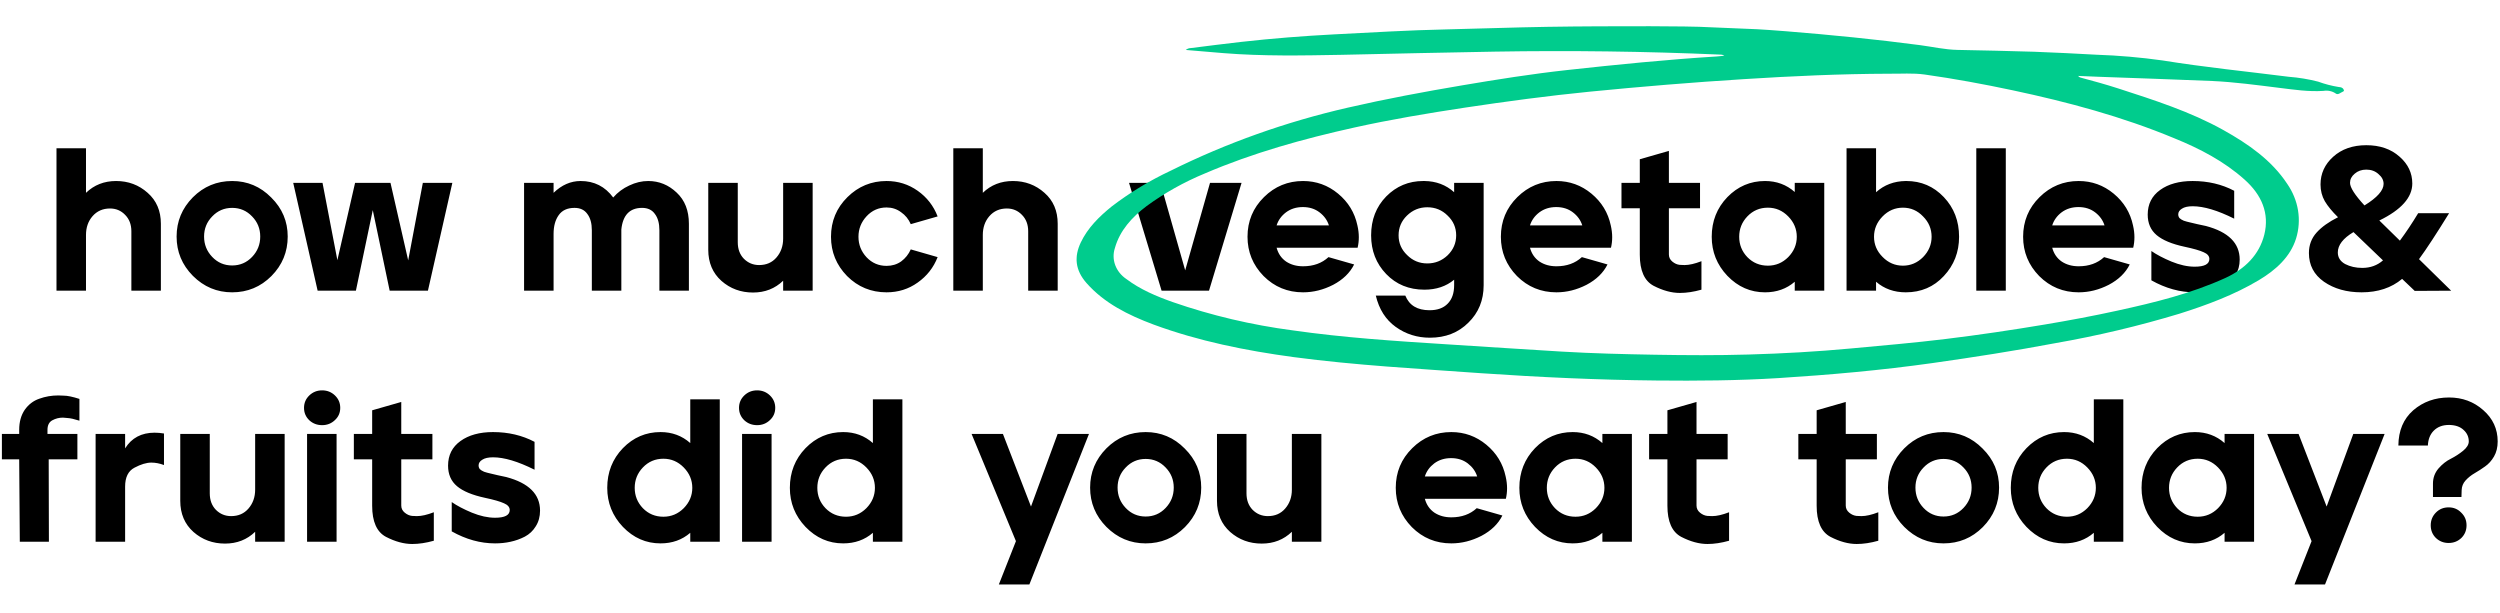 <svg xmlns="http://www.w3.org/2000/svg" width="946" height="232" fill="none" viewBox="0 0 946 232"><path fill="#000" d="M21.375 56.1H32.54V72.963C35.62 69.986 39.418 68.497 43.936 68.497C48.556 68.497 52.534 69.986 55.871 72.963C59.207 75.889 60.876 79.79 60.876 84.667V110H49.711V87.516C49.711 84.949 48.915 82.87 47.324 81.279C45.784 79.688 43.884 78.892 41.626 78.892C38.905 78.892 36.698 79.867 35.004 81.818C33.361 83.717 32.54 86.079 32.54 88.902V110H21.375V56.1ZM72.986 74.657C77.093 70.55 82.047 68.497 87.847 68.497C93.597 68.497 98.525 70.576 102.631 74.734C106.789 78.841 108.868 83.769 108.868 89.518C108.868 95.319 106.815 100.298 102.708 104.456C98.602 108.563 93.648 110.616 87.847 110.616C82.098 110.616 77.144 108.537 72.986 104.379C68.88 100.221 66.826 95.267 66.826 89.518C66.826 83.769 68.88 78.815 72.986 74.657ZM77.221 89.518C77.221 92.495 78.248 95.062 80.301 97.218C82.355 99.374 84.87 100.452 87.847 100.452C90.825 100.452 93.34 99.374 95.393 97.218C97.447 95.062 98.473 92.495 98.473 89.518C98.473 86.541 97.447 84 95.393 81.895C93.34 79.739 90.825 78.661 87.847 78.661C84.87 78.661 82.355 79.739 80.301 81.895C78.248 84 77.221 86.541 77.221 89.518ZM110.953 69.19H122.041L127.662 98.45L134.361 69.19H147.759L154.458 98.527L160.002 69.19H171.167L161.927 110H147.451L141.06 79.508L134.669 110H120.193L110.953 69.19ZM209.474 69.19V72.963C212.554 69.986 215.968 68.497 219.715 68.497C224.849 68.497 228.955 70.576 232.035 74.734C233.729 72.783 235.757 71.269 238.118 70.191C240.48 69.062 242.867 68.497 245.279 68.497C249.386 68.497 252.979 69.96 256.059 72.886C259.139 75.761 260.679 79.688 260.679 84.667V110H249.514V87.131C249.514 84.513 248.95 82.46 247.82 80.971C246.742 79.431 245.125 78.661 242.969 78.661C238.298 78.661 235.68 81.382 235.115 86.823V110H223.95V87.131C223.95 84.513 223.386 82.46 222.256 80.971C221.178 79.431 219.561 78.661 217.405 78.661C214.685 78.661 212.683 79.585 211.399 81.433C210.116 83.23 209.474 85.591 209.474 88.517V110H198.309V69.19H209.474ZM268.006 69.19H279.171V91.674C279.171 94.241 279.941 96.32 281.481 97.911C283.073 99.502 284.998 100.298 287.256 100.298C289.977 100.298 292.159 99.348 293.801 97.449C295.495 95.498 296.342 93.111 296.342 90.288V69.19H307.507V110H296.342V106.227C293.262 109.204 289.464 110.693 284.946 110.693C280.326 110.693 276.348 109.23 273.011 106.304C269.675 103.327 268.006 99.4 268.006 94.523V69.19ZM320.687 74.58C324.794 70.525 329.722 68.497 335.471 68.497C339.834 68.497 343.761 69.729 347.252 72.193C350.743 74.657 353.258 77.891 354.798 81.895L344.634 84.821C343.813 82.922 342.581 81.407 340.938 80.278C339.347 79.097 337.524 78.507 335.471 78.507C332.494 78.507 329.978 79.611 327.925 81.818C325.872 84.025 324.845 86.618 324.845 89.595C324.845 92.572 325.872 95.165 327.925 97.372C329.978 99.528 332.494 100.606 335.471 100.606C337.576 100.606 339.424 100.041 341.015 98.912C342.606 97.731 343.813 96.217 344.634 94.369L354.798 97.295C353.258 101.248 350.743 104.456 347.252 106.92C343.813 109.384 339.886 110.616 335.471 110.616C329.619 110.616 324.64 108.563 320.533 104.456C316.478 100.298 314.45 95.344 314.45 89.595C314.45 83.692 316.529 78.687 320.687 74.58ZM360.731 56.1H371.896V72.963C374.976 69.986 378.775 68.497 383.292 68.497C387.912 68.497 391.89 69.986 395.227 72.963C398.564 75.889 400.232 79.79 400.232 84.667V110H389.067V87.516C389.067 84.949 388.271 82.87 386.68 81.279C385.14 79.688 383.241 78.892 380.982 78.892C378.261 78.892 376.054 79.867 374.36 81.818C372.717 83.717 371.896 86.079 371.896 88.902V110H360.731V56.1ZM427.225 69.19H439.083L448.477 102.3L457.871 69.19H469.806L457.486 110H439.545L427.225 69.19ZM478.296 74.58C482.403 70.525 487.331 68.497 493.08 68.497C498.06 68.497 502.474 70.088 506.324 73.271C510.174 76.454 512.613 80.458 513.639 85.283C513.999 86.823 514.178 88.312 514.178 89.749C514.178 91.135 514.024 92.47 513.716 93.753H483.07C483.686 96.012 484.893 97.757 486.689 98.989C488.486 100.17 490.616 100.76 493.08 100.76C496.982 100.76 500.19 99.605 502.705 97.295L512.407 100.067C510.816 103.25 508.172 105.816 504.476 107.767C500.78 109.666 496.982 110.616 493.08 110.616C487.228 110.616 482.249 108.563 478.142 104.456C474.087 100.298 472.059 95.344 472.059 89.595C472.059 83.692 474.138 78.687 478.296 74.58ZM483.07 85.283H502.859C502.243 83.332 501.063 81.69 499.317 80.355C497.572 79.02 495.467 78.353 493.003 78.353C490.539 78.353 488.409 79.02 486.612 80.355C484.867 81.69 483.686 83.332 483.07 85.283ZM518.831 89.056C518.831 83.153 520.73 78.25 524.529 74.349C528.379 70.448 533.05 68.497 538.543 68.497C538.697 68.497 538.851 68.497 539.005 68.497C543.419 68.548 547.167 69.96 550.247 72.732V69.19H561.412V107.921C561.412 113.619 559.487 118.342 555.637 122.089C551.838 125.888 546.987 127.787 541.084 127.787C536.258 127.787 531.946 126.427 528.148 123.706C524.349 120.985 521.834 117.033 520.602 111.848H531.767C533.255 115.544 536.31 117.392 540.93 117.392C543.907 117.392 546.191 116.571 547.783 114.928C549.425 113.285 550.247 110.95 550.247 107.921V105.842C547.218 108.357 543.471 109.615 539.005 109.615C533.153 109.615 528.327 107.639 524.529 103.686C520.73 99.733 518.831 94.857 518.831 89.056ZM529.226 89.056C529.226 91.982 530.304 94.472 532.46 96.525C534.564 98.63 537.105 99.682 540.083 99.682C543.06 99.682 545.627 98.655 547.783 96.602C549.939 94.497 551.017 91.982 551.017 89.056C551.017 86.13 549.939 83.64 547.783 81.587C545.678 79.482 543.111 78.43 540.083 78.43C537.105 78.43 534.539 79.482 532.383 81.587C530.278 83.64 529.226 86.13 529.226 89.056ZM574.17 74.58C578.277 70.525 583.205 68.497 588.954 68.497C593.934 68.497 598.348 70.088 602.198 73.271C606.048 76.454 608.487 80.458 609.513 85.283C609.873 86.823 610.052 88.312 610.052 89.749C610.052 91.135 609.898 92.47 609.59 93.753H578.944C579.56 96.012 580.767 97.757 582.563 98.989C584.36 100.17 586.49 100.76 588.954 100.76C592.856 100.76 596.064 99.605 598.579 97.295L608.281 100.067C606.69 103.25 604.046 105.816 600.35 107.767C596.654 109.666 592.856 110.616 588.954 110.616C583.102 110.616 578.123 108.563 574.016 104.456C569.961 100.298 567.933 95.344 567.933 89.595C567.933 83.692 570.012 78.687 574.17 74.58ZM578.944 85.283H598.733C598.117 83.332 596.937 81.69 595.191 80.355C593.446 79.02 591.341 78.353 588.877 78.353C586.413 78.353 584.283 79.02 582.486 80.355C580.741 81.69 579.56 83.332 578.944 85.283ZM613.568 69.19H620.498V60.258L631.509 57.101V69.19H643.29V78.815H631.509V96.294C631.509 97.372 631.945 98.27 632.818 98.989C633.69 99.708 634.614 100.118 635.59 100.221C636.616 100.272 637.232 100.298 637.438 100.298C639.183 100.298 641.313 99.81 643.829 98.835V109.615C640.903 110.436 638.182 110.847 635.667 110.847C632.535 110.847 629.224 109.949 625.734 108.152C622.243 106.304 620.498 102.377 620.498 96.371V78.815H613.568V69.19ZM653.645 74.58C657.597 70.525 662.346 68.497 667.89 68.497C672.253 68.497 676 69.883 679.132 72.655V69.19H690.297V110H679.132V106.612C676.052 109.281 672.304 110.616 667.89 110.616C662.397 110.616 657.649 108.537 653.645 104.379C649.692 100.221 647.716 95.293 647.716 89.595C647.716 83.692 649.692 78.687 653.645 74.58ZM658.111 89.595C658.111 92.572 659.137 95.139 661.191 97.295C663.295 99.451 665.888 100.529 668.968 100.529C671.945 100.529 674.512 99.451 676.668 97.295C678.824 95.088 679.902 92.521 679.902 89.595C679.902 86.669 678.824 84.102 676.668 81.895C674.512 79.688 671.945 78.584 668.968 78.584C665.888 78.584 663.295 79.688 661.191 81.895C659.137 84.051 658.111 86.618 658.111 89.595ZM698.734 56.1H709.899V72.732C712.979 69.96 716.726 68.548 721.141 68.497C721.192 68.497 721.269 68.497 721.372 68.497C726.967 68.497 731.69 70.525 735.54 74.58C739.39 78.635 741.315 83.64 741.315 89.595C741.315 95.396 739.39 100.349 735.54 104.456C731.741 108.563 726.942 110.616 721.141 110.616C716.726 110.616 712.979 109.281 709.899 106.612V110H698.734V56.1ZM712.363 97.218C714.519 99.425 717.086 100.529 720.063 100.529C722.989 100.529 725.53 99.451 727.686 97.295C729.842 95.088 730.92 92.521 730.92 89.595C730.92 86.618 729.842 84.051 727.686 81.895C725.581 79.688 723.04 78.584 720.063 78.584C717.086 78.584 714.519 79.688 712.363 81.895C710.207 84.102 709.129 86.669 709.129 89.595C709.129 92.521 710.207 95.062 712.363 97.218ZM747.828 110V56.1H758.993V110H747.828ZM771.784 74.58C775.89 70.525 780.818 68.497 786.568 68.497C791.547 68.497 795.962 70.088 799.812 73.271C803.662 76.454 806.1 80.458 807.127 85.283C807.486 86.823 807.666 88.312 807.666 89.749C807.666 91.135 807.512 92.47 807.204 93.753H776.558C777.174 96.012 778.38 97.757 780.177 98.989C781.973 100.17 784.104 100.76 786.568 100.76C790.469 100.76 793.677 99.605 796.193 97.295L805.895 100.067C804.303 103.25 801.66 105.816 797.964 107.767C794.268 109.666 790.469 110.616 786.568 110.616C780.716 110.616 775.736 108.563 771.63 104.456C767.574 100.298 765.547 95.344 765.547 89.595C765.547 83.692 767.626 78.687 771.784 74.58ZM776.558 85.283H796.347C795.731 83.332 794.55 81.69 792.805 80.355C791.059 79.02 788.955 78.353 786.491 78.353C784.027 78.353 781.896 79.02 780.1 80.355C778.354 81.69 777.174 83.332 776.558 85.283ZM817.391 71.885C820.522 69.626 824.629 68.497 829.711 68.497C835.512 68.497 840.748 69.729 845.419 72.193V82.742C839.156 79.611 833.92 78.045 829.711 78.045C827.914 78.045 826.554 78.353 825.63 78.969C824.706 79.534 824.244 80.252 824.244 81.125C824.244 81.638 824.398 82.1 824.706 82.511C825.065 82.87 825.604 83.204 826.323 83.512C827.093 83.769 827.837 83.974 828.556 84.128C829.275 84.282 830.25 84.513 831.482 84.821C832.765 85.078 833.843 85.309 834.716 85.514C843.237 87.773 847.498 92.008 847.498 98.219C847.498 100.478 846.959 102.454 845.881 104.148C844.854 105.842 843.468 107.151 841.723 108.075C840.029 108.948 838.232 109.589 836.333 110C834.485 110.411 832.534 110.616 830.481 110.616C824.937 110.616 819.47 109.102 814.08 106.073V94.985C816.082 96.371 818.623 97.706 821.703 98.989C824.834 100.272 827.76 100.914 830.481 100.914C834.177 100.914 836.025 99.939 836.025 97.988C836.025 96.91 835.306 96.063 833.869 95.447C832.432 94.78 830.019 94.087 826.631 93.368C821.857 92.341 818.341 90.878 816.082 88.979C813.823 87.08 812.694 84.487 812.694 81.202C812.694 77.249 814.26 74.144 817.391 71.885ZM876.621 87.978C878.521 85.873 881.216 83.948 884.706 82.203C882.499 80.047 880.831 78.019 879.701 76.12C878.623 74.221 878.084 72.116 878.084 69.806C878.084 65.699 879.676 62.209 882.858 59.334C886.092 56.408 890.276 54.945 895.409 54.945C900.543 54.945 904.726 56.382 907.96 59.257C911.194 62.08 912.811 65.468 912.811 69.421C912.811 74.708 908.653 79.38 900.337 83.435L908.114 91.058C910.476 87.875 912.786 84.41 915.044 80.663H926.748C921.974 88.414 918.176 94.215 915.352 98.065L927.518 110L913.735 110.077L908.961 105.534C904.906 108.922 899.798 110.616 893.638 110.616C887.992 110.616 883.243 109.281 879.393 106.612C875.595 103.943 873.695 100.324 873.695 95.755C873.695 92.726 874.671 90.134 876.621 87.978ZM884.629 95.524C884.629 97.423 885.553 98.886 887.401 99.913C889.301 100.888 891.457 101.376 893.869 101.376C896.949 101.376 899.567 100.426 901.723 98.527L890.558 87.824C886.606 90.185 884.629 92.752 884.629 95.524ZM889.249 69.19C889.249 70.935 891.072 73.784 894.716 77.737C899.542 74.76 901.954 72.039 901.954 69.575C901.954 68.189 901.313 66.957 900.029 65.879C898.797 64.75 897.257 64.185 895.409 64.185C893.664 64.185 892.201 64.698 891.02 65.725C889.84 66.7 889.249 67.855 889.249 69.19ZM0.717 164.19H7.262V162.65C7.262 159.673 7.955 157.157 9.341 155.104C10.778 153.051 12.626 151.639 14.885 150.869C17.144 150.048 19.531 149.637 22.046 149.637C22.097 149.637 22.79 149.663 24.125 149.714C25.511 149.714 27.487 150.125 30.054 150.946V159.185C28.103 158.569 26.615 158.235 25.588 158.184C24.613 158.081 24.022 158.03 23.817 158.03C22.38 158.03 21.045 158.364 19.813 159.031C18.581 159.698 17.965 160.905 17.965 162.65V164.19H29.284V173.815H18.427L18.504 205H7.493L7.262 173.815H0.717V164.19ZM36.179 164.19H47.344V169.657C49.808 165.704 53.53 163.728 58.509 163.728C59.638 163.728 60.819 163.831 62.051 164.036V175.971C60.408 175.355 58.817 175.047 57.277 175.047C55.429 175.047 53.299 175.689 50.886 176.972C48.525 178.204 47.344 180.591 47.344 184.133V205H36.179V164.19ZM68.212 164.19H79.377V186.674C79.377 189.241 80.147 191.32 81.687 192.911C83.279 194.502 85.204 195.298 87.462 195.298C90.183 195.298 92.365 194.348 94.007 192.449C95.701 190.498 96.548 188.111 96.548 185.288V164.19H107.713V205H96.548V201.227C93.468 204.204 89.67 205.693 85.152 205.693C80.532 205.693 76.554 204.23 73.217 201.304C69.881 198.327 68.212 194.4 68.212 189.523V164.19ZM127.361 164.19V205H116.196V164.19H127.361ZM117.043 149.637C118.378 148.354 119.995 147.712 121.894 147.712C123.793 147.712 125.41 148.354 126.745 149.637C128.08 150.92 128.747 152.486 128.747 154.334C128.747 156.182 128.08 157.722 126.745 158.954C125.41 160.237 123.793 160.879 121.894 160.879C119.995 160.879 118.378 160.263 117.043 159.031C115.708 157.748 115.041 156.182 115.041 154.334C115.041 152.486 115.708 150.92 117.043 149.637ZM133.897 164.19H140.827V155.258L151.838 152.101V164.19H163.619V173.815H151.838V191.294C151.838 192.372 152.274 193.27 153.147 193.989C154.02 194.708 154.944 195.118 155.919 195.221C156.946 195.272 157.562 195.298 157.767 195.298C159.512 195.298 161.643 194.81 164.158 193.835V204.615C161.232 205.436 158.511 205.847 155.996 205.847C152.865 205.847 149.554 204.949 146.063 203.152C142.572 201.304 140.827 197.377 140.827 191.371V173.815H133.897V164.19ZM174.246 166.885C177.377 164.626 181.484 163.497 186.566 163.497C192.366 163.497 197.602 164.729 202.274 167.193V177.742C196.011 174.611 190.775 173.045 186.566 173.045C184.769 173.045 183.409 173.353 182.485 173.969C181.561 174.534 181.099 175.252 181.099 176.125C181.099 176.638 181.253 177.1 181.561 177.511C181.92 177.87 182.459 178.204 183.178 178.512C183.948 178.769 184.692 178.974 185.411 179.128C186.129 179.282 187.105 179.513 188.337 179.821C189.62 180.078 190.698 180.309 191.571 180.514C200.092 182.773 204.353 187.008 204.353 193.219C204.353 195.478 203.814 197.454 202.736 199.148C201.709 200.842 200.323 202.151 198.578 203.075C196.884 203.948 195.087 204.589 193.188 205C191.34 205.411 189.389 205.616 187.336 205.616C181.792 205.616 176.325 204.102 170.935 201.073V189.985C172.937 191.371 175.478 192.706 178.558 193.989C181.689 195.272 184.615 195.914 187.336 195.914C191.032 195.914 192.88 194.939 192.88 192.988C192.88 191.91 192.161 191.063 190.724 190.447C189.286 189.78 186.874 189.087 183.486 188.368C178.712 187.341 175.195 185.878 172.937 183.979C170.678 182.08 169.549 179.487 169.549 176.202C169.549 172.249 171.114 169.144 174.246 166.885ZM235.709 169.58C239.662 165.525 244.41 163.497 249.954 163.497C254.317 163.497 258.065 164.883 261.196 167.655V151.1H272.361V205H261.196V201.612C258.116 204.281 254.369 205.616 249.954 205.616C244.461 205.616 239.713 203.537 235.709 199.379C231.756 195.221 229.78 190.293 229.78 184.595C229.78 178.692 231.756 173.687 235.709 169.58ZM240.175 184.595C240.175 187.572 241.202 190.139 243.255 192.295C245.36 194.451 247.952 195.529 251.032 195.529C254.009 195.529 256.576 194.451 258.732 192.295C260.888 190.088 261.966 187.521 261.966 184.595C261.966 181.669 260.888 179.102 258.732 176.895C256.576 174.688 254.009 173.584 251.032 173.584C247.952 173.584 245.36 174.688 243.255 176.895C241.202 179.051 240.175 181.618 240.175 184.595ZM291.963 164.19V205H280.798V164.19H291.963ZM281.645 149.637C282.98 148.354 284.597 147.712 286.496 147.712C288.396 147.712 290.013 148.354 291.347 149.637C292.682 150.92 293.349 152.486 293.349 154.334C293.349 156.182 292.682 157.722 291.347 158.954C290.013 160.237 288.396 160.879 286.496 160.879C284.597 160.879 282.98 160.263 281.645 159.031C280.311 157.748 279.643 156.182 279.643 154.334C279.643 152.486 280.311 150.92 281.645 149.637ZM304.813 169.58C308.766 165.525 313.514 163.497 319.058 163.497C323.422 163.497 327.169 164.883 330.3 167.655V151.1H341.465V205H330.3V201.612C327.22 204.281 323.473 205.616 319.058 205.616C313.566 205.616 308.817 203.537 304.813 199.379C300.861 195.221 298.884 190.293 298.884 184.595C298.884 178.692 300.861 173.687 304.813 169.58ZM309.279 184.595C309.279 187.572 310.306 190.139 312.359 192.295C314.464 194.451 317.056 195.529 320.136 195.529C323.114 195.529 325.68 194.451 327.836 192.295C329.992 190.088 331.07 187.521 331.07 184.595C331.07 181.669 329.992 179.102 327.836 176.895C325.68 174.688 323.114 173.584 320.136 173.584C317.056 173.584 314.464 174.688 312.359 176.895C310.306 179.051 309.279 181.618 309.279 184.595ZM367.643 164.19H379.501L390.127 191.679L400.214 164.19H412.072L389.511 221.17H377.961L384.429 204.769L367.643 164.19ZM418.659 169.657C422.766 165.55 427.719 163.497 433.52 163.497C439.269 163.497 444.197 165.576 448.304 169.734C452.462 173.841 454.541 178.769 454.541 184.518C454.541 190.319 452.488 195.298 448.381 199.456C444.274 203.563 439.321 205.616 433.52 205.616C427.771 205.616 422.817 203.537 418.659 199.379C414.552 195.221 412.499 190.267 412.499 184.518C412.499 178.769 414.552 173.815 418.659 169.657ZM422.894 184.518C422.894 187.495 423.921 190.062 425.974 192.218C428.027 194.374 430.543 195.452 433.52 195.452C436.497 195.452 439.013 194.374 441.066 192.218C443.119 190.062 444.146 187.495 444.146 184.518C444.146 181.541 443.119 179 441.066 176.895C439.013 174.739 436.497 173.661 433.52 173.661C430.543 173.661 428.027 174.739 425.974 176.895C423.921 179 422.894 181.541 422.894 184.518ZM460.506 164.19H471.671V186.674C471.671 189.241 472.441 191.32 473.981 192.911C475.573 194.502 477.498 195.298 479.756 195.298C482.477 195.298 484.659 194.348 486.301 192.449C487.995 190.498 488.842 188.111 488.842 185.288V164.19H500.007V205H488.842V201.227C485.762 204.204 481.964 205.693 477.446 205.693C472.826 205.693 468.848 204.23 465.511 201.304C462.175 198.327 460.506 194.4 460.506 189.523V164.19ZM534.392 169.58C538.499 165.525 543.427 163.497 549.176 163.497C554.155 163.497 558.57 165.088 562.42 168.271C566.27 171.454 568.708 175.458 569.735 180.283C570.094 181.823 570.274 183.312 570.274 184.749C570.274 186.135 570.12 187.47 569.812 188.753H539.166C539.782 191.012 540.988 192.757 542.785 193.989C544.582 195.17 546.712 195.76 549.176 195.76C553.077 195.76 556.286 194.605 558.801 192.295L568.503 195.067C566.912 198.25 564.268 200.816 560.572 202.767C556.876 204.666 553.077 205.616 549.176 205.616C543.324 205.616 538.345 203.563 534.238 199.456C530.183 195.298 528.155 190.344 528.155 184.595C528.155 178.692 530.234 173.687 534.392 169.58ZM539.166 180.283H558.955C558.339 178.332 557.158 176.69 555.413 175.355C553.668 174.02 551.563 173.353 549.099 173.353C546.635 173.353 544.505 174.02 542.708 175.355C540.963 176.69 539.782 178.332 539.166 180.283ZM580.855 169.58C584.808 165.525 589.556 163.497 595.1 163.497C599.464 163.497 603.211 164.883 606.342 167.655V164.19H617.507V205H606.342V201.612C603.262 204.281 599.515 205.616 595.1 205.616C589.608 205.616 584.859 203.537 580.855 199.379C576.903 195.221 574.926 190.293 574.926 184.595C574.926 178.692 576.903 173.687 580.855 169.58ZM585.321 184.595C585.321 187.572 586.348 190.139 588.401 192.295C590.506 194.451 593.098 195.529 596.178 195.529C599.156 195.529 601.722 194.451 603.878 192.295C606.034 190.088 607.112 187.521 607.112 184.595C607.112 181.669 606.034 179.102 603.878 176.895C601.722 174.688 599.156 173.584 596.178 173.584C593.098 173.584 590.506 174.688 588.401 176.895C586.348 179.051 585.321 181.618 585.321 184.595ZM624.02 164.19H630.95V155.258L641.961 152.101V164.19H653.742V173.815H641.961V191.294C641.961 192.372 642.397 193.27 643.27 193.989C644.143 194.708 645.067 195.118 646.042 195.221C647.069 195.272 647.685 195.298 647.89 195.298C649.635 195.298 651.766 194.81 654.281 193.835V204.615C651.355 205.436 648.634 205.847 646.119 205.847C642.988 205.847 639.677 204.949 636.186 203.152C632.695 201.304 630.95 197.377 630.95 191.371V173.815H624.02V164.19ZM680.492 164.19H687.422V155.258L698.433 152.101V164.19H710.214V173.815H698.433V191.294C698.433 192.372 698.869 193.27 699.742 193.989C700.614 194.708 701.538 195.118 702.514 195.221C703.54 195.272 704.156 195.298 704.362 195.298C706.107 195.298 708.237 194.81 710.753 193.835V204.615C707.827 205.436 705.106 205.847 702.591 205.847C699.459 205.847 696.148 204.949 692.658 203.152C689.167 201.304 687.422 197.377 687.422 191.371V173.815H680.492V164.19ZM720.568 169.657C724.675 165.55 729.629 163.497 735.429 163.497C741.179 163.497 746.107 165.576 750.213 169.734C754.371 173.841 756.45 178.769 756.45 184.518C756.45 190.319 754.397 195.298 750.29 199.456C746.184 203.563 741.23 205.616 735.429 205.616C729.68 205.616 724.726 203.537 720.568 199.379C716.462 195.221 714.408 190.267 714.408 184.518C714.408 178.769 716.462 173.815 720.568 169.657ZM724.803 184.518C724.803 187.495 725.83 190.062 727.883 192.218C729.937 194.374 732.452 195.452 735.429 195.452C738.407 195.452 740.922 194.374 742.975 192.218C745.029 190.062 746.055 187.495 746.055 184.518C746.055 181.541 745.029 179 742.975 176.895C740.922 174.739 738.407 173.661 735.429 173.661C732.452 173.661 729.937 174.739 727.883 176.895C725.83 179 724.803 181.541 724.803 184.518ZM766.813 169.58C770.766 165.525 775.514 163.497 781.058 163.497C785.422 163.497 789.169 164.883 792.3 167.655V151.1H803.465V205H792.3V201.612C789.22 204.281 785.473 205.616 781.058 205.616C775.566 205.616 770.817 203.537 766.813 199.379C762.861 195.221 760.884 190.293 760.884 184.595C760.884 178.692 762.861 173.687 766.813 169.58ZM771.279 184.595C771.279 187.572 772.306 190.139 774.359 192.295C776.464 194.451 779.056 195.529 782.136 195.529C785.114 195.529 787.68 194.451 789.836 192.295C791.992 190.088 793.07 187.521 793.07 184.595C793.07 181.669 791.992 179.102 789.836 176.895C787.68 174.688 785.114 173.584 782.136 173.584C779.056 173.584 776.464 174.688 774.359 176.895C772.306 179.051 771.279 181.618 771.279 184.595ZM816.292 169.58C820.245 165.525 824.993 163.497 830.537 163.497C834.9 163.497 838.648 164.883 841.779 167.655V164.19H852.944V205H841.779V201.612C838.699 204.281 834.952 205.616 830.537 205.616C825.044 205.616 820.296 203.537 816.292 199.379C812.339 195.221 810.363 190.293 810.363 184.595C810.363 178.692 812.339 173.687 816.292 169.58ZM820.758 184.595C820.758 187.572 821.785 190.139 823.838 192.295C825.943 194.451 828.535 195.529 831.615 195.529C834.592 195.529 837.159 194.451 839.315 192.295C841.471 190.088 842.549 187.521 842.549 184.595C842.549 181.669 841.471 179.102 839.315 176.895C837.159 174.688 834.592 173.584 831.615 173.584C828.535 173.584 825.943 174.688 823.838 176.895C821.785 179.051 820.758 181.618 820.758 184.595ZM857.916 164.19H869.774L880.4 191.679L890.487 164.19H902.345L879.784 221.17H868.234L874.702 204.769L857.916 164.19ZM907.544 168.579C907.596 162.932 909.469 158.492 913.165 155.258C916.913 152.024 921.43 150.407 926.717 150.407C931.748 150.407 936.06 151.998 939.653 155.181C943.298 158.364 945.12 162.316 945.12 167.039C945.12 169.246 944.658 171.146 943.734 172.737C942.81 174.328 941.681 175.586 940.346 176.51C939.063 177.434 937.754 178.281 936.419 179.051C935.085 179.821 933.93 180.745 932.954 181.823C932.03 182.85 931.543 184.056 931.491 185.442L931.414 188.06H920.634V182.978C920.634 180.822 921.327 178.923 922.713 177.28C924.151 175.637 925.716 174.405 927.41 173.584C929.104 172.711 930.644 171.71 932.03 170.581C933.468 169.4 934.186 168.22 934.186 167.039C934.186 165.345 933.545 163.908 932.261 162.727C930.978 161.495 929.181 160.853 926.871 160.802C926.769 160.802 926.692 160.802 926.64 160.802C924.279 160.802 922.38 161.521 920.942 162.958C919.556 164.344 918.812 166.218 918.709 168.579H907.544ZM921.789 193.912C923.073 192.629 924.664 191.987 926.563 191.987C928.463 191.987 930.054 192.654 931.337 193.989C932.672 195.272 933.339 196.864 933.339 198.763C933.339 200.662 932.698 202.254 931.414 203.537C930.08 204.82 928.463 205.462 926.563 205.462C924.664 205.462 923.047 204.82 921.712 203.537C920.429 202.254 919.787 200.662 919.787 198.763C919.787 196.864 920.455 195.247 921.789 193.912Z"/><g clip-path="url(#clip0_144_1300)"><path fill="#00CC8D" d="M886.423 34.743C885.598 35.096 884.681 36.038 883.831 35.373C883.175 34.925 882.422 34.605 881.621 34.437C880.82 34.268 879.989 34.253 879.184 34.394C873.563 34.765 868.074 33.931 862.55 33.254C854.044 32.199 845.542 31.034 836.995 30.642C822.743 30.049 808.471 29.576 794.216 29.056L786.368 28.729C786.463 28.879 786.589 29.01 786.74 29.116C786.891 29.222 787.063 29.301 787.248 29.347C792.057 30.623 796.851 31.96 801.569 33.475C815.19 37.889 828.84 42.255 841.249 49.171C850.82 54.505 859.6 60.653 865.458 69.534C867.588 72.601 868.989 76.025 869.571 79.59C870.153 83.154 869.903 86.781 868.837 90.241C866.655 97.239 861.14 102.199 854.714 106.033C845.447 111.563 835.157 115.405 824.659 118.719C809.351 123.343 793.71 127.056 777.839 129.836C762.36 132.761 746.766 135.185 731.127 137.401C711.847 140.119 692.419 141.839 672.931 143.073C657.574 144.019 642.171 144.14 626.779 143.983C604.65 143.764 582.554 142.736 560.478 141.225C536.79 139.513 513.042 138.259 489.494 135.126C471.388 132.679 453.559 129.094 436.531 122.821C426.875 119.213 417.877 114.726 411.155 107.127C406.821 102.217 406.397 97.154 408.987 91.709C411.578 86.264 415.903 81.968 420.725 78.08C427.577 72.844 435.064 68.311 443.048 64.564C464.126 54.103 486.626 46.097 510.009 40.736C524.342 37.437 538.826 34.737 553.368 32.281C566.522 30.058 579.711 27.958 593.009 26.503C611.816 24.443 630.657 22.541 649.575 21.368C650.55 21.312 651.515 21.171 652.478 21.066C652.038 20.784 651.507 20.643 650.969 20.664C622.556 19.433 594.138 19.058 565.717 19.536C546.348 19.843 526.985 20.344 507.585 20.747C492.716 21.023 477.846 21.3 462.93 20.099C458.313 19.725 453.697 19.315 448.703 18.902C449.23 18.449 449.931 18.193 450.664 18.185C457.019 17.385 463.374 16.561 469.671 15.855C481.396 14.54 493.159 13.614 504.909 13.002C518.972 12.293 533.029 11.426 547.116 11.129C559.947 10.84 572.812 10.359 585.599 10.153C598.385 9.947 611.394 9.92 624.28 9.924C641.502 9.915 658.715 10.437 675.893 11.83C692.828 13.2 709.724 14.858 726.556 17.083C731.271 17.703 735.94 18.792 740.732 18.883C750.38 19.102 760.045 19.251 769.689 19.579C777.577 19.907 785.465 20.236 793.348 20.709C801.701 20.989 810.033 21.712 818.3 22.872C834.159 25.443 850.166 27.041 866.102 29.059C869.845 29.347 873.551 29.959 877.169 30.886C879.702 31.817 882.336 32.502 885.026 32.931C885.768 32.962 886.53 33.163 886.823 33.901C887.157 34.326 886.821 34.603 886.423 34.743ZM761.613 34.172C750.58 31.825 739.481 29.779 728.295 28.2C723.837 27.579 719.323 27.948 714.801 27.893C696.442 27.952 678.118 28.786 659.835 29.949C640.402 31.16 621.019 32.774 601.665 34.678C585.742 36.254 569.931 38.378 554.136 40.758C540.203 42.876 526.262 45.199 512.492 48.255C493.106 52.554 474.069 57.859 455.999 65.599C448.064 68.876 440.631 73.038 433.872 77.986C428.294 82.194 423.734 87.242 421.879 93.855C421.178 95.966 421.221 98.225 422 100.326C422.78 102.427 424.26 104.269 426.239 105.601C431.478 109.545 437.571 112.122 443.827 114.33C458.459 119.398 473.665 122.981 489.159 125.011C508.387 127.77 527.771 129.037 547.157 130.267C561.774 131.177 576.401 132.185 591.034 133.048C602.716 133.74 614.402 134.02 626.104 134.229C637.806 134.438 649.852 134.503 661.726 134.151C674.655 133.781 687.571 133.06 700.453 131.854C712.359 130.741 724.287 129.737 736.153 128.283C748.751 126.751 761.282 124.889 773.769 122.795C782.964 121.254 792.126 119.543 801.205 117.549C815.203 114.503 829.109 111.089 842.01 105.214C849.542 101.777 854.927 96.352 856.808 88.809C858.82 80.715 855.815 73.718 849.316 67.931C841.658 61.08 832.485 56.259 822.721 52.308C803.084 44.135 782.539 38.623 761.613 34.172Z"/></g><defs><clipPath id="clip0_144_1300"><rect width="476.571" height="135" fill="#fff" transform="matrix(0.999 0.042 0.042 -0.999 405.824 135.273)"/></clipPath></defs></svg>